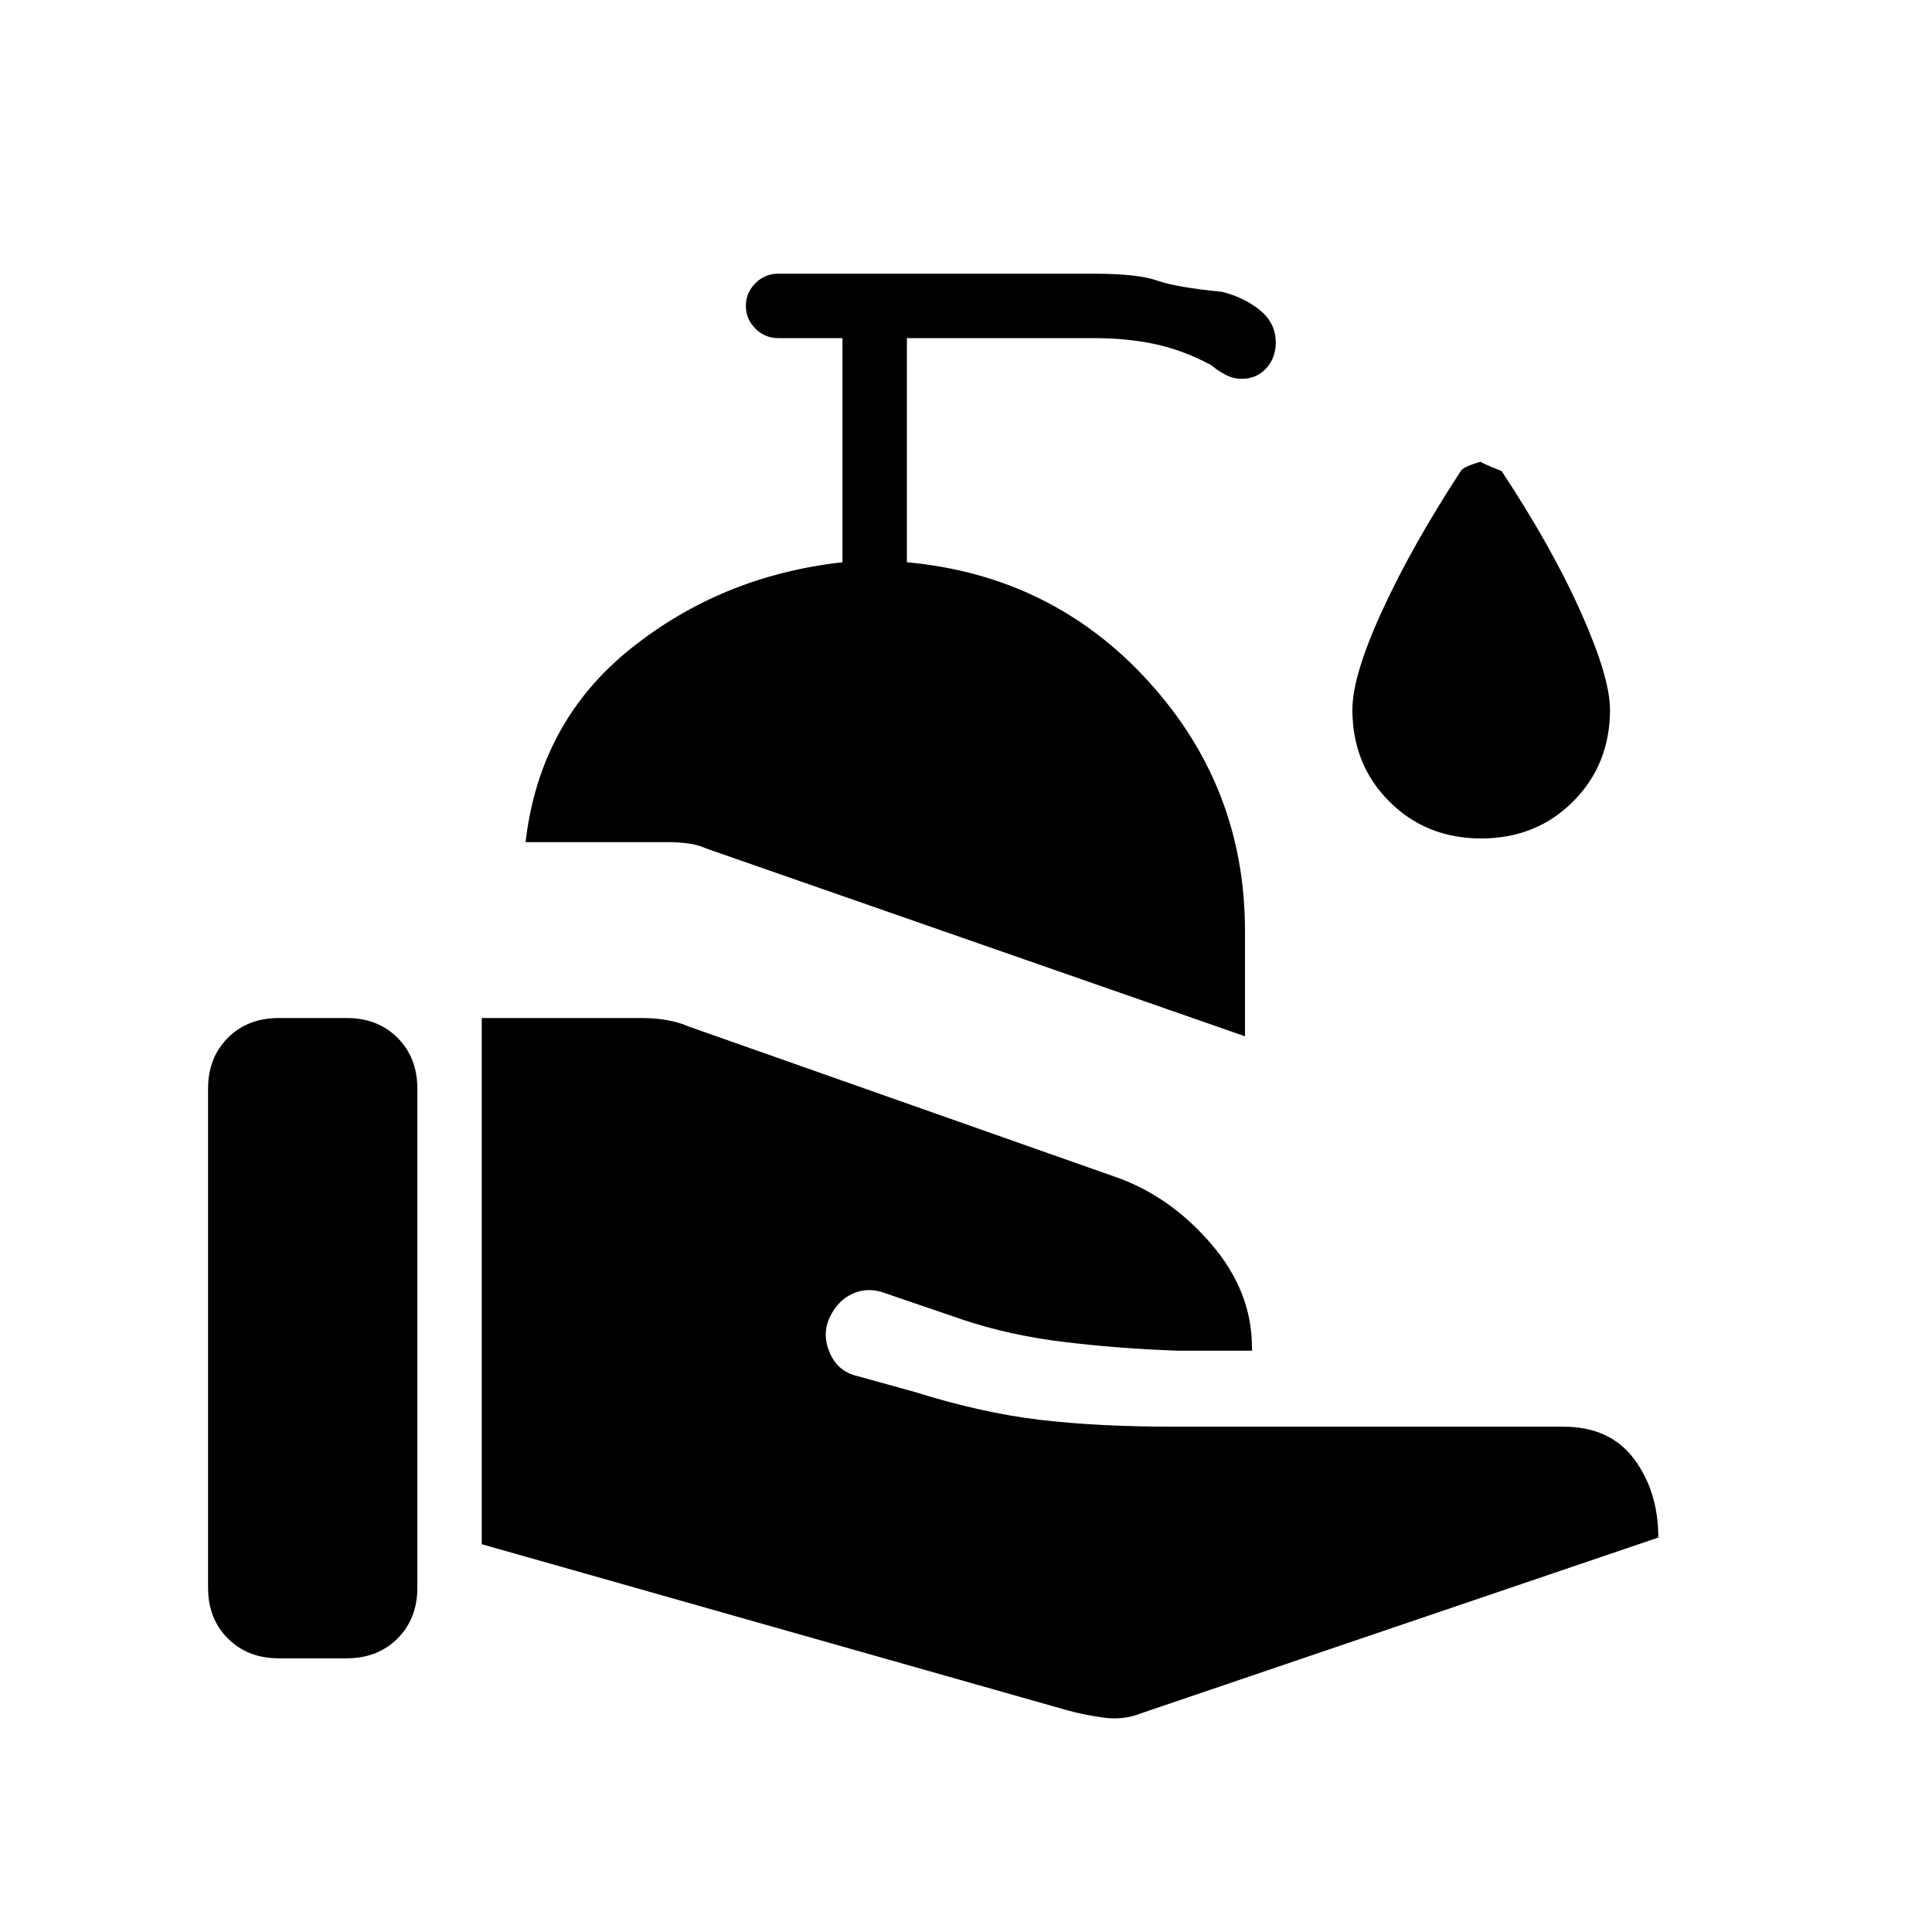 <svg xmlns="http://www.w3.org/2000/svg" height="20" viewBox="0 -960 960 960" width="20"><path d="m530.38-110.15-291-82.54v-261.46h79.24q7.23 0 13.19 1.11 5.96 1.12 10.42 3.12l213.85 75.38q26.3 9.77 46.15 33.12 19.85 23.34 19.85 50.88 0 1.77.19 1.73.19-.04-3.12-.04h-34.07q-28.7-1-56.12-4.3-27.42-3.31-50.73-11.16l-38.31-13.07q-8.46-3.24-16.04.11-7.57 3.35-11.57 11.81t0 17.69q4 9.23 13.46 11.46l28.85 8q33.15 10.39 62.07 13.81 28.93 3.42 66.85 3.42h193.31q23.15 0 35.15 16.12 12 16.11 12 38.96l-257.15 87.38q-8.7 3.47-18.62 2.08-9.92-1.38-17.85-3.61Zm-427-60.93v-248q0-15.38 9.85-25.23 9.85-9.84 25.23-9.84h33.85q15.38 0 25.23 9.84 9.84 9.85 9.84 25.23v248q0 15.39-9.84 25.23-9.85 9.85-25.23 9.85h-33.85q-15.38 0-25.23-9.85-9.85-9.84-9.85-25.23Zm515.24-274-267.47-93.23q-4.46-2-9.42-2.61-4.96-.62-8.65-.62h-71.93q6.93-59.84 52.2-96.11 45.27-36.27 105.27-42.97V-792h-32q-6.54 0-11.27-4.73-4.73-4.73-4.73-11.27 0-6.54 4.73-11.27 4.73-4.73 11.27-4.73h157q21.61 0 31.23 3.38 9.61 3.39 32.3 5.62 11 2.69 18.89 9.12 7.88 6.42 7.88 16.11 0 7.54-4.73 12.77-4.73 5.23-12.27 5.23-4.15 0-8.07-2.08-3.93-2.07-7.08-4.77-14-7.46-27.96-10.42T543.62-792h-93v111.38q72.23 6.62 120.11 59.27 47.89 52.66 47.89 123.81v52.46ZM736-543.38q-27.31 0-45.65-18.35Q672-580.08 672-607.38q0-16.93 14.81-49.2t39.04-69.34q1.23-2.23 10.15-4.7-1.54 0 10.15 4.7 25 37.84 39.43 70.23Q800-623.31 800-607.38q0 27.3-18.35 45.65-18.34 18.35-45.65 18.35Z"/></svg>